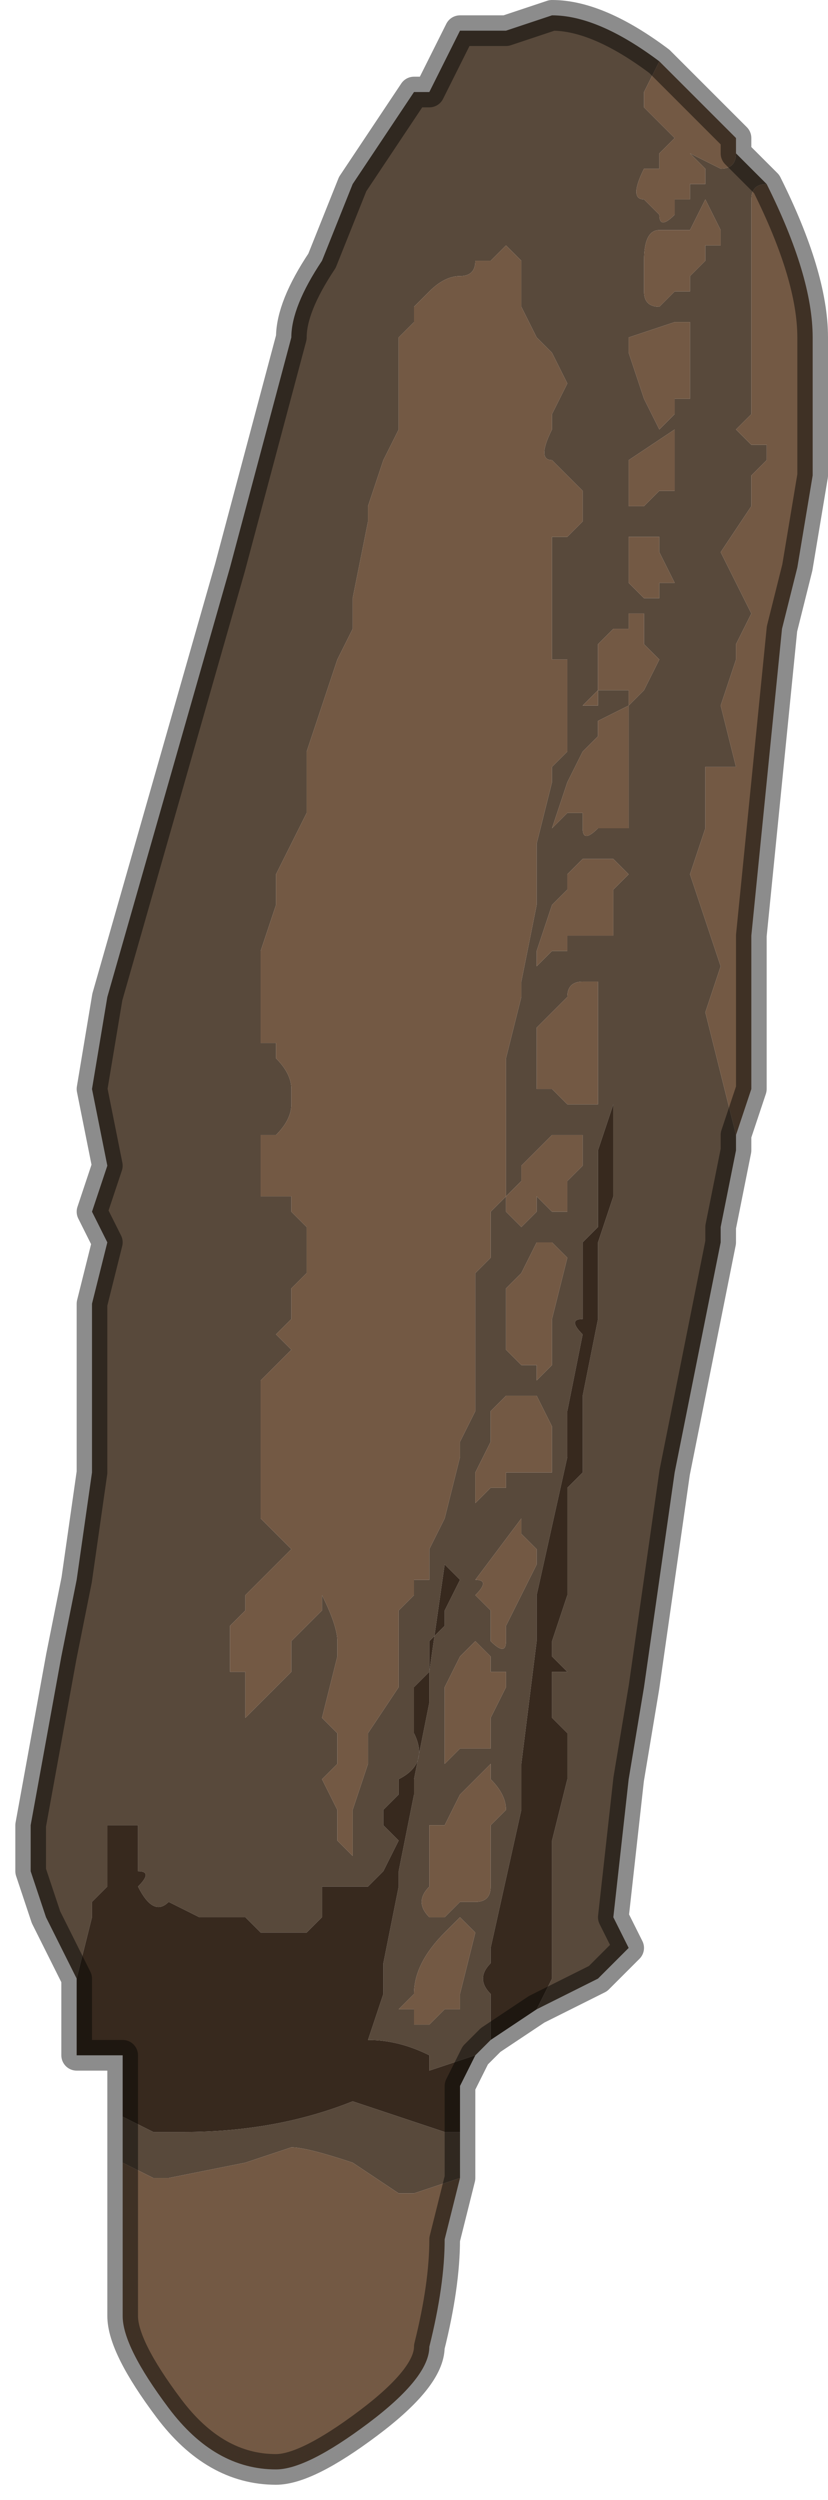 <?xml version="1.0" encoding="UTF-8" standalone="no"?>
<svg xmlns:xlink="http://www.w3.org/1999/xlink" height="8.15px" width="2.7px" xmlns="http://www.w3.org/2000/svg">
  <g transform="matrix(1.0, 0.0, 0.0, 1.0, 1.65, 4.1)">
    <path d="M0.35 -0.7 L0.35 -0.65 0.35 -0.7 M-0.3 -3.75 L-0.3 -3.8 -0.3 -3.75" fill="#e7e1cd" fill-rule="evenodd" stroke="none"/>
    <path d="M-1.4 2.35 L-1.5 2.15 -1.55 2.0 -1.55 1.85 -1.45 1.3 -1.4 1.05 -1.35 0.7 -1.35 0.15 -1.3 -0.05 -1.35 -0.15 -1.3 -0.3 -1.35 -0.55 -1.3 -0.85 -0.9 -2.25 -0.7 -3.0 Q-0.7 -3.1 -0.6 -3.25 L-0.5 -3.5 -0.3 -3.8 -0.25 -3.8 -0.15 -4.0 0.0 -4.0 0.15 -4.05 Q0.3 -4.05 0.5 -3.9 L0.45 -3.8 0.45 -3.75 0.5 -3.7 0.55 -3.65 0.55 -3.65 0.5 -3.6 0.5 -3.55 0.45 -3.55 Q0.4 -3.45 0.45 -3.45 L0.5 -3.4 Q0.5 -3.35 0.55 -3.4 L0.55 -3.45 0.6 -3.45 0.6 -3.5 0.65 -3.5 0.65 -3.55 0.6 -3.6 0.6 -3.6 0.7 -3.55 Q0.75 -3.55 0.75 -3.6 L0.85 -3.5 0.85 -3.5 Q0.8 -3.5 0.8 -3.45 L0.8 -3.1 0.8 -2.75 0.75 -2.7 0.8 -2.65 0.85 -2.65 0.85 -2.6 0.8 -2.55 0.8 -2.45 0.7 -2.3 0.8 -2.1 0.75 -2.0 0.75 -1.95 0.7 -1.8 0.75 -1.6 0.75 -1.6 0.65 -1.6 0.65 -1.4 0.6 -1.25 0.7 -0.95 0.65 -0.8 0.75 -0.4 0.75 -0.35 0.7 -0.1 0.7 -0.05 0.55 0.7 0.45 1.4 0.4 1.7 0.35 2.15 0.4 2.25 0.3 2.35 0.2 2.4 0.1 2.45 0.15 2.35 0.15 1.9 0.2 1.7 0.2 1.6 0.2 1.55 0.15 1.5 0.15 1.35 0.2 1.35 0.15 1.3 0.15 1.25 0.2 1.1 0.2 0.9 0.2 0.75 0.25 0.7 0.25 0.6 0.25 0.45 0.3 0.2 0.3 0.05 0.3 -0.05 0.3 -0.05 0.35 -0.2 0.35 -0.25 0.35 -0.3 0.35 -0.4 0.35 -0.45 0.35 -0.5 0.3 -0.35 0.3 -0.1 0.25 -0.05 0.25 0.2 Q0.2 0.2 0.25 0.25 L0.2 0.5 0.2 0.6 0.2 0.65 0.1 1.1 0.1 1.25 0.05 1.65 0.05 1.75 0.05 1.8 -0.05 2.25 -0.05 2.3 Q-0.1 2.35 -0.05 2.4 L-0.05 2.45 -0.05 2.5 -0.05 2.55 -0.1 2.6 -0.1 2.6 -0.25 2.65 -0.25 2.6 Q-0.35 2.55 -0.45 2.55 L-0.4 2.4 -0.4 2.3 -0.35 2.05 -0.35 2.0 -0.3 1.75 -0.3 1.7 -0.25 1.45 -0.25 1.25 -0.2 1.2 -0.2 1.15 -0.15 1.05 -0.2 1.0 -0.25 1.35 -0.3 1.4 -0.3 1.45 -0.3 1.5 -0.3 1.55 Q-0.25 1.65 -0.35 1.7 L-0.35 1.75 -0.4 1.8 -0.4 1.85 -0.35 1.9 -0.4 2.0 -0.4 2.0 -0.45 2.05 -0.5 2.05 -0.55 2.05 -0.6 2.05 -0.6 2.15 -0.65 2.2 -0.65 2.2 -0.7 2.2 -0.7 2.2 -0.8 2.2 -0.8 2.2 -0.85 2.15 -0.9 2.15 -0.9 2.15 -0.95 2.15 -1.0 2.15 -1.0 2.15 -1.1 2.1 -1.1 2.1 Q-1.15 2.15 -1.2 2.05 L-1.2 2.05 Q-1.15 2.0 -1.2 2.0 L-1.2 1.95 -1.2 1.85 -1.25 1.85 -1.3 1.85 -1.3 2.05 -1.35 2.1 -1.35 2.15 -1.4 2.35 M-0.15 2.85 L-0.15 3.0 -0.3 3.05 -0.35 3.05 -0.5 2.95 Q-0.65 2.9 -0.7 2.9 L-0.85 2.95 -1.1 3.0 -1.15 3.0 -1.25 2.95 -1.25 2.8 -1.15 2.85 -1.05 2.85 Q-0.75 2.85 -0.5 2.75 L-0.2 2.85 -0.15 2.85 M0.7 -3.3 L0.7 -3.35 0.65 -3.45 0.6 -3.35 0.55 -3.35 0.5 -3.35 0.5 -3.35 Q0.45 -3.35 0.45 -3.25 L0.45 -3.2 0.45 -3.15 Q0.45 -3.1 0.5 -3.1 L0.5 -3.1 0.55 -3.15 0.55 -3.15 0.6 -3.15 0.6 -3.2 0.65 -3.25 0.65 -3.3 0.7 -3.3 M0.05 -3.2 L0.05 -3.25 0.0 -3.3 -0.05 -3.25 -0.1 -3.25 Q-0.1 -3.2 -0.15 -3.2 -0.2 -3.2 -0.25 -3.15 L-0.25 -3.15 -0.3 -3.1 -0.3 -3.05 -0.35 -3.0 -0.35 -2.85 -0.35 -2.7 -0.4 -2.6 -0.45 -2.45 -0.45 -2.4 -0.5 -2.15 -0.5 -2.05 -0.55 -1.95 -0.6 -1.8 -0.65 -1.65 -0.65 -1.55 -0.65 -1.45 -0.7 -1.35 -0.75 -1.25 -0.75 -1.15 -0.8 -1.0 -0.8 -0.8 -0.8 -0.7 -0.75 -0.7 -0.75 -0.65 Q-0.7 -0.6 -0.7 -0.55 L-0.7 -0.5 Q-0.7 -0.45 -0.75 -0.4 L-0.8 -0.4 -0.8 -0.3 -0.8 -0.2 -0.75 -0.2 -0.75 -0.2 -0.7 -0.2 -0.7 -0.15 -0.65 -0.1 -0.65 -0.05 -0.65 0.05 -0.7 0.1 -0.7 0.2 -0.75 0.25 -0.7 0.3 -0.8 0.4 -0.8 0.6 -0.8 0.7 -0.8 0.85 -0.8 0.85 -0.7 0.95 -0.75 1.0 -0.8 1.05 -0.8 1.05 -0.85 1.1 -0.85 1.15 -0.9 1.2 -0.9 1.35 -0.85 1.35 Q-0.85 1.45 -0.85 1.5 L-0.75 1.4 -0.7 1.35 -0.7 1.25 -0.7 1.25 -0.6 1.15 -0.6 1.1 Q-0.55 1.2 -0.55 1.25 L-0.55 1.3 -0.6 1.5 -0.6 1.5 -0.55 1.55 -0.55 1.65 -0.55 1.65 -0.6 1.7 -0.55 1.8 -0.55 1.85 -0.55 1.9 -0.5 1.95 -0.5 1.8 -0.45 1.65 -0.45 1.55 -0.35 1.4 -0.35 1.3 Q-0.35 1.25 -0.35 1.25 L-0.35 1.15 -0.3 1.1 -0.3 1.05 -0.25 1.05 -0.25 1.0 -0.25 0.95 -0.2 0.85 -0.15 0.65 -0.15 0.6 -0.1 0.5 -0.1 0.25 -0.1 0.05 -0.05 0.0 -0.05 -0.15 0.0 -0.2 0.0 -0.4 0.0 -0.55 0.0 -0.65 0.05 -0.85 0.05 -0.9 0.1 -1.15 0.1 -1.35 0.15 -1.55 0.15 -1.6 0.2 -1.65 0.2 -1.8 0.2 -1.85 0.2 -1.95 0.15 -1.95 0.15 -2.2 0.15 -2.25 0.15 -2.35 0.2 -2.35 0.25 -2.4 0.25 -2.45 0.25 -2.5 0.2 -2.55 0.2 -2.55 0.15 -2.6 0.15 -2.6 Q0.1 -2.6 0.15 -2.7 L0.15 -2.75 0.2 -2.85 0.15 -2.95 0.1 -3.0 0.1 -3.0 0.05 -3.1 0.05 -3.2 M0.4 -2.95 L0.45 -2.8 0.45 -2.8 0.5 -2.7 0.55 -2.75 0.55 -2.8 0.6 -2.8 0.6 -2.85 0.6 -2.95 0.6 -3.05 0.55 -3.05 0.4 -3.0 0.4 -2.95 M0.4 -2.5 L0.4 -2.45 0.45 -2.45 0.5 -2.5 0.5 -2.5 Q0.55 -2.5 0.55 -2.5 L0.55 -2.65 0.55 -2.65 0.55 -2.7 0.4 -2.6 0.4 -2.6 0.4 -2.5 M0.5 -2.3 L0.5 -2.35 0.45 -2.35 0.45 -2.35 0.4 -2.35 0.4 -2.2 0.35 -2.2 0.4 -2.2 0.4 -2.2 0.45 -2.15 Q0.45 -2.15 0.5 -2.15 L0.5 -2.2 0.55 -2.2 0.5 -2.3 M0.45 -2.05 Q0.45 -2.05 0.45 -2.1 L0.4 -2.1 0.4 -2.05 0.35 -2.05 0.35 -2.05 0.3 -2.0 0.3 -1.95 0.3 -1.85 0.25 -1.8 0.3 -1.8 0.3 -1.85 0.4 -1.85 0.4 -1.8 0.45 -1.85 0.45 -1.85 0.5 -1.95 0.5 -1.95 0.45 -2.0 0.45 -2.05 M0.4 -1.8 L0.3 -1.75 0.3 -1.7 0.25 -1.65 0.2 -1.55 0.2 -1.55 0.15 -1.4 Q0.2 -1.45 0.2 -1.45 L0.25 -1.45 0.25 -1.4 Q0.25 -1.35 0.3 -1.4 L0.35 -1.4 0.4 -1.4 0.4 -1.5 0.4 -1.65 0.4 -1.75 0.4 -1.8 M0.3 -1.3 L0.25 -1.3 0.2 -1.25 0.2 -1.2 0.15 -1.15 0.15 -1.15 0.1 -1.0 0.1 -0.95 0.15 -1.0 0.2 -1.0 0.2 -1.05 0.25 -1.05 0.25 -1.05 0.35 -1.05 0.35 -1.2 0.35 -1.2 0.4 -1.25 0.35 -1.3 0.35 -1.3 0.3 -1.3 0.3 -1.3 M0.2 -0.85 L0.1 -0.75 0.1 -0.65 0.1 -0.55 0.15 -0.55 0.15 -0.55 Q0.2 -0.5 0.2 -0.5 L0.25 -0.5 0.25 -0.5 0.3 -0.5 0.3 -0.65 0.3 -0.75 0.3 -0.9 0.3 -0.9 0.25 -0.9 Q0.2 -0.9 0.2 -0.85 M0.35 -0.7 L0.35 -0.65 0.35 -0.7 M0.25 -0.35 L0.25 -0.4 0.2 -0.4 0.15 -0.4 0.05 -0.3 0.05 -0.3 0.05 -0.25 0.0 -0.2 0.0 -0.15 0.05 -0.1 0.1 -0.15 0.1 -0.2 Q0.15 -0.15 0.15 -0.15 L0.2 -0.15 0.2 -0.25 0.25 -0.3 0.25 -0.35 M0.15 -0.05 L0.1 -0.05 0.05 0.05 0.0 0.1 0.0 0.3 0.0 0.3 0.05 0.35 0.1 0.35 0.1 0.4 0.15 0.35 0.15 0.3 Q0.15 0.25 0.15 0.2 L0.2 0.0 0.15 -0.05 0.15 -0.05 M-0.3 -3.75 L-0.3 -3.8 -0.3 -3.75 M-0.05 0.6 L-0.1 0.7 -0.1 0.7 -0.1 0.8 -0.05 0.75 0.0 0.75 0.0 0.7 0.05 0.7 0.1 0.7 0.15 0.7 0.15 0.55 0.1 0.45 0.0 0.45 0.0 0.45 -0.05 0.5 -0.05 0.6 M-0.1 1.05 L-0.1 1.05 Q-0.05 1.05 -0.1 1.1 L-0.1 1.1 -0.05 1.15 -0.05 1.25 Q0.0 1.3 0.0 1.25 L0.0 1.2 0.05 1.1 0.1 1.0 0.1 0.95 0.05 0.9 0.05 0.85 -0.1 1.05 -0.1 1.05 M-0.05 1.3 L-0.1 1.25 -0.1 1.25 -0.15 1.3 -0.2 1.4 -0.2 1.5 -0.2 1.6 -0.2 1.65 -0.15 1.6 -0.15 1.6 -0.1 1.6 -0.1 1.6 -0.05 1.6 -0.05 1.5 0.0 1.4 0.0 1.35 -0.05 1.35 -0.05 1.3 M-0.05 1.65 L-0.1 1.7 -0.15 1.75 -0.15 1.75 -0.2 1.85 -0.25 1.85 -0.25 1.95 -0.25 2.05 Q-0.3 2.1 -0.25 2.15 L-0.2 2.15 -0.15 2.1 -0.15 2.1 -0.1 2.1 Q-0.05 2.1 -0.05 2.05 L-0.05 1.95 -0.05 1.85 0.0 1.8 Q0.0 1.75 -0.05 1.7 L-0.05 1.65 M-0.3 2.45 L-0.3 2.5 -0.25 2.5 -0.25 2.5 -0.2 2.45 -0.15 2.45 -0.15 2.4 -0.1 2.2 -0.15 2.15 -0.15 2.15 -0.2 2.2 Q-0.3 2.3 -0.3 2.4 L-0.35 2.45 -0.3 2.45" fill="#58493b" fill-rule="evenodd" stroke="none"/>
    <path d="M0.5 -3.9 L0.75 -3.65 0.75 -3.6 Q0.75 -3.55 0.7 -3.55 L0.6 -3.6 0.6 -3.6 0.65 -3.55 0.65 -3.5 0.6 -3.5 0.6 -3.45 0.55 -3.45 0.55 -3.4 Q0.5 -3.35 0.5 -3.4 L0.45 -3.45 Q0.4 -3.45 0.45 -3.55 L0.5 -3.55 0.5 -3.6 0.55 -3.65 0.55 -3.65 0.5 -3.7 0.45 -3.75 0.45 -3.8 0.5 -3.9 M0.85 -3.5 Q1.0 -3.2 1.0 -3.0 L1.0 -2.55 0.95 -2.25 0.9 -2.05 0.8 -1.05 0.8 -1.0 0.8 -0.55 0.75 -0.4 0.65 -0.8 0.7 -0.95 0.6 -1.25 0.65 -1.4 0.65 -1.6 0.75 -1.6 0.75 -1.6 0.7 -1.8 0.75 -1.95 0.75 -2.0 0.8 -2.1 0.7 -2.3 0.8 -2.45 0.8 -2.55 0.85 -2.6 0.85 -2.65 0.8 -2.65 0.75 -2.7 0.8 -2.75 0.8 -3.1 0.8 -3.45 Q0.8 -3.5 0.85 -3.5 L0.85 -3.5 M-0.15 3.0 L-0.2 3.2 Q-0.2 3.35 -0.25 3.55 -0.25 3.65 -0.45 3.8 -0.65 3.95 -0.75 3.95 -0.95 3.95 -1.1 3.75 -1.25 3.55 -1.25 3.45 L-1.25 2.95 -1.15 3.0 -1.1 3.0 -0.85 2.95 -0.7 2.9 Q-0.65 2.9 -0.5 2.95 L-0.35 3.05 -0.3 3.05 -0.15 3.0 M0.2 -0.85 Q0.2 -0.9 0.25 -0.9 L0.3 -0.9 0.3 -0.9 0.3 -0.75 0.3 -0.65 0.3 -0.5 0.25 -0.5 0.25 -0.5 0.2 -0.5 Q0.2 -0.5 0.15 -0.55 L0.15 -0.55 0.1 -0.55 0.1 -0.65 0.1 -0.75 0.2 -0.85 M0.3 -1.3 L0.3 -1.3 0.35 -1.3 0.35 -1.3 0.4 -1.25 0.35 -1.2 0.35 -1.2 0.35 -1.05 0.25 -1.05 0.25 -1.05 0.2 -1.05 0.2 -1.0 0.15 -1.0 0.1 -0.95 0.1 -1.0 0.15 -1.15 0.15 -1.15 0.2 -1.2 0.2 -1.25 0.25 -1.3 0.3 -1.3 M0.4 -1.8 L0.4 -1.75 0.4 -1.65 0.4 -1.5 0.4 -1.4 0.35 -1.4 0.3 -1.4 Q0.25 -1.35 0.25 -1.4 L0.25 -1.45 0.2 -1.45 Q0.2 -1.45 0.15 -1.4 L0.2 -1.55 0.2 -1.55 0.25 -1.65 0.3 -1.7 0.3 -1.75 0.4 -1.8 0.4 -1.85 0.3 -1.85 0.3 -1.8 0.25 -1.8 0.3 -1.85 0.3 -1.95 0.3 -2.0 0.35 -2.05 0.35 -2.05 0.4 -2.05 0.4 -2.1 0.45 -2.1 Q0.45 -2.05 0.45 -2.05 L0.45 -2.0 0.5 -1.95 0.5 -1.95 0.45 -1.85 0.45 -1.85 0.4 -1.8 M0.5 -2.3 L0.55 -2.2 0.5 -2.2 0.5 -2.15 Q0.45 -2.15 0.45 -2.15 L0.4 -2.2 0.4 -2.2 0.35 -2.2 0.4 -2.2 0.4 -2.35 0.45 -2.35 0.45 -2.35 0.5 -2.35 0.5 -2.3 M0.4 -2.5 L0.4 -2.6 0.4 -2.6 0.55 -2.7 0.55 -2.65 0.55 -2.65 0.55 -2.5 Q0.55 -2.5 0.5 -2.5 L0.5 -2.5 0.45 -2.45 0.4 -2.45 0.4 -2.5 M0.4 -2.95 L0.4 -3.0 0.55 -3.05 0.6 -3.05 0.6 -2.95 0.6 -2.85 0.6 -2.8 0.55 -2.8 0.55 -2.75 0.5 -2.7 0.45 -2.8 0.45 -2.8 0.4 -2.95 M0.05 -3.2 L0.05 -3.1 0.1 -3.0 0.1 -3.0 0.15 -2.95 0.2 -2.85 0.15 -2.75 0.15 -2.7 Q0.1 -2.6 0.15 -2.6 L0.15 -2.6 0.2 -2.55 0.2 -2.55 0.25 -2.5 0.25 -2.45 0.25 -2.4 0.2 -2.35 0.15 -2.35 0.15 -2.25 0.15 -2.2 0.15 -1.95 0.2 -1.95 0.2 -1.85 0.2 -1.8 0.2 -1.65 0.15 -1.6 0.15 -1.55 0.1 -1.35 0.1 -1.15 0.05 -0.9 0.05 -0.85 0.0 -0.65 0.0 -0.55 0.0 -0.4 0.0 -0.2 -0.05 -0.15 -0.05 0.0 -0.1 0.05 -0.1 0.25 -0.1 0.5 -0.15 0.6 -0.15 0.65 -0.2 0.85 -0.25 0.95 -0.25 1.0 -0.25 1.05 -0.3 1.05 -0.3 1.1 -0.35 1.15 -0.35 1.25 Q-0.35 1.25 -0.35 1.3 L-0.35 1.4 -0.45 1.55 -0.45 1.65 -0.5 1.8 -0.5 1.95 -0.55 1.9 -0.55 1.85 -0.55 1.8 -0.6 1.7 -0.55 1.65 -0.55 1.65 -0.55 1.55 -0.6 1.5 -0.6 1.5 -0.55 1.3 -0.55 1.25 Q-0.55 1.2 -0.6 1.1 L-0.6 1.15 -0.7 1.25 -0.7 1.25 -0.7 1.35 -0.75 1.4 -0.85 1.5 Q-0.85 1.45 -0.85 1.35 L-0.9 1.35 -0.9 1.2 -0.85 1.15 -0.85 1.1 -0.8 1.05 -0.8 1.05 -0.75 1.0 -0.7 0.95 -0.8 0.85 -0.8 0.85 -0.8 0.7 -0.8 0.6 -0.8 0.4 -0.7 0.3 -0.75 0.25 -0.7 0.2 -0.7 0.1 -0.65 0.05 -0.65 -0.05 -0.65 -0.1 -0.7 -0.15 -0.7 -0.2 -0.75 -0.2 -0.75 -0.2 -0.8 -0.2 -0.8 -0.3 -0.8 -0.4 -0.75 -0.4 Q-0.7 -0.45 -0.7 -0.5 L-0.7 -0.55 Q-0.7 -0.6 -0.75 -0.65 L-0.75 -0.7 -0.8 -0.7 -0.8 -0.8 -0.8 -1.0 -0.75 -1.15 -0.75 -1.25 -0.7 -1.35 -0.65 -1.45 -0.65 -1.55 -0.65 -1.65 -0.6 -1.8 -0.55 -1.95 -0.5 -2.05 -0.5 -2.15 -0.45 -2.4 -0.45 -2.45 -0.4 -2.6 -0.35 -2.7 -0.35 -2.85 -0.35 -3.0 -0.3 -3.05 -0.3 -3.1 -0.25 -3.15 -0.25 -3.15 Q-0.2 -3.2 -0.15 -3.2 -0.1 -3.2 -0.1 -3.25 L-0.05 -3.25 0.0 -3.3 0.05 -3.25 0.05 -3.2 M0.7 -3.3 L0.65 -3.3 0.65 -3.25 0.6 -3.2 0.6 -3.15 0.55 -3.15 0.55 -3.15 0.5 -3.1 0.5 -3.1 Q0.45 -3.1 0.45 -3.15 L0.45 -3.2 0.45 -3.25 Q0.45 -3.35 0.5 -3.35 L0.5 -3.35 0.55 -3.35 0.6 -3.35 0.65 -3.45 0.7 -3.35 0.7 -3.3 M0.15 -0.05 L0.15 -0.05 0.2 0.0 0.15 0.2 Q0.15 0.25 0.15 0.3 L0.15 0.35 0.1 0.4 0.1 0.35 0.05 0.35 0.0 0.3 0.0 0.3 0.0 0.1 0.05 0.05 0.1 -0.05 0.15 -0.05 M0.25 -0.35 L0.25 -0.3 0.2 -0.25 0.2 -0.15 0.15 -0.15 Q0.15 -0.15 0.1 -0.2 L0.1 -0.15 0.05 -0.1 0.0 -0.15 0.0 -0.2 0.05 -0.25 0.05 -0.3 0.05 -0.3 0.15 -0.4 0.2 -0.4 0.25 -0.4 0.25 -0.35 M-0.1 1.05 L-0.1 1.05 0.05 0.85 0.05 0.9 0.1 0.95 0.1 1.0 0.05 1.1 0.0 1.2 0.0 1.25 Q0.0 1.3 -0.05 1.25 L-0.05 1.15 -0.1 1.1 -0.1 1.1 Q-0.05 1.05 -0.1 1.05 L-0.1 1.05 M-0.05 0.6 L-0.05 0.5 0.0 0.45 0.0 0.45 0.1 0.45 0.15 0.55 0.15 0.7 0.1 0.7 0.05 0.7 0.0 0.7 0.0 0.75 -0.05 0.75 -0.1 0.8 -0.1 0.7 -0.1 0.7 -0.05 0.6 M-0.3 2.45 L-0.35 2.45 -0.3 2.4 Q-0.3 2.3 -0.2 2.2 L-0.15 2.15 -0.15 2.15 -0.1 2.2 -0.15 2.4 -0.15 2.45 -0.2 2.45 -0.25 2.5 -0.25 2.5 -0.3 2.5 -0.3 2.45 M-0.05 1.65 L-0.05 1.7 Q0.0 1.75 0.0 1.8 L-0.05 1.85 -0.05 1.95 -0.05 2.05 Q-0.05 2.1 -0.1 2.1 L-0.15 2.1 -0.15 2.1 -0.2 2.15 -0.25 2.15 Q-0.3 2.1 -0.25 2.05 L-0.25 1.95 -0.25 1.85 -0.2 1.85 -0.15 1.75 -0.15 1.75 -0.1 1.7 -0.05 1.65 M-0.05 1.3 L-0.05 1.35 0.0 1.35 0.0 1.4 -0.05 1.5 -0.05 1.6 -0.1 1.6 -0.1 1.6 -0.15 1.6 -0.15 1.6 -0.2 1.65 -0.2 1.6 -0.2 1.5 -0.2 1.4 -0.15 1.3 -0.1 1.25 -0.1 1.25 -0.05 1.3" fill="#735944" fill-rule="evenodd" stroke="none"/>
    <path d="M0.1 2.45 L-0.05 2.55 -0.05 2.5 -0.05 2.45 -0.05 2.4 Q-0.1 2.35 -0.05 2.3 L-0.05 2.25 0.05 1.8 0.05 1.75 0.05 1.65 0.1 1.25 0.1 1.1 0.2 0.65 0.2 0.6 0.2 0.5 0.25 0.25 Q0.2 0.2 0.25 0.2 L0.25 -0.05 0.3 -0.1 0.3 -0.35 0.35 -0.5 0.35 -0.45 0.35 -0.4 0.35 -0.3 0.35 -0.25 0.35 -0.2 0.3 -0.05 0.3 -0.05 0.3 0.05 0.3 0.2 0.25 0.45 0.25 0.6 0.25 0.7 0.2 0.75 0.2 0.9 0.2 1.1 0.15 1.25 0.15 1.3 0.2 1.35 0.15 1.35 0.15 1.5 0.2 1.55 0.2 1.6 0.2 1.7 0.15 1.9 0.15 2.35 0.1 2.45 M-0.1 2.6 L-0.15 2.7 -0.15 2.85 -0.2 2.85 -0.5 2.75 Q-0.75 2.85 -1.05 2.85 L-1.15 2.85 -1.25 2.8 -1.25 2.6 -1.4 2.6 -1.4 2.35 -1.35 2.15 -1.35 2.1 -1.3 2.05 -1.3 1.85 -1.25 1.85 -1.2 1.85 -1.2 1.95 -1.2 2.0 Q-1.15 2.0 -1.2 2.05 L-1.2 2.05 Q-1.15 2.15 -1.1 2.1 L-1.1 2.1 -1.0 2.15 -1.0 2.15 -0.95 2.15 -0.9 2.15 -0.9 2.15 -0.85 2.15 -0.8 2.2 -0.8 2.2 -0.7 2.2 -0.7 2.2 -0.65 2.2 -0.65 2.2 -0.6 2.15 -0.6 2.05 -0.55 2.05 -0.5 2.05 -0.45 2.05 -0.4 2.0 -0.4 2.0 -0.35 1.9 -0.4 1.85 -0.4 1.8 -0.35 1.75 -0.35 1.7 Q-0.25 1.65 -0.3 1.55 L-0.3 1.5 -0.3 1.45 -0.3 1.4 -0.25 1.35 -0.2 1.0 -0.15 1.05 -0.2 1.15 -0.2 1.2 -0.25 1.25 -0.25 1.45 -0.3 1.7 -0.3 1.75 -0.35 2.0 -0.35 2.05 -0.4 2.3 -0.4 2.4 -0.45 2.55 Q-0.35 2.55 -0.25 2.6 L-0.25 2.65 -0.1 2.6 -0.1 2.6" fill="#37291e" fill-rule="evenodd" stroke="none"/>
    <path d="M-1.4 2.35 L-1.5 2.15 -1.55 2.0 -1.55 1.85 -1.45 1.3 -1.4 1.05 -1.35 0.7 -1.35 0.15 -1.3 -0.05 -1.35 -0.15 -1.3 -0.3 -1.35 -0.55 -1.3 -0.85 -0.9 -2.25 -0.7 -3.0 Q-0.7 -3.1 -0.6 -3.25 L-0.5 -3.5 -0.3 -3.8 -0.25 -3.8 -0.15 -4.0 0.0 -4.0 0.15 -4.05 Q0.3 -4.05 0.5 -3.9 L0.75 -3.65 0.75 -3.6 0.85 -3.5 Q1.0 -3.2 1.0 -3.0 L1.0 -2.55 0.95 -2.25 0.9 -2.05 0.8 -1.05 0.8 -1.0 0.8 -0.55 0.75 -0.4 0.75 -0.35 0.7 -0.1 0.7 -0.05 0.55 0.7 0.45 1.4 0.4 1.7 0.35 2.15 0.4 2.25 0.3 2.35 0.2 2.4 0.1 2.45 -0.05 2.55 -0.1 2.6 -0.15 2.7 -0.15 2.85 -0.15 3.0 -0.2 3.2 Q-0.2 3.35 -0.25 3.55 -0.25 3.65 -0.45 3.8 -0.65 3.95 -0.75 3.95 -0.95 3.95 -1.1 3.75 -1.25 3.55 -1.25 3.45 L-1.25 2.95 -1.25 2.8 -1.25 2.6 -1.4 2.6 -1.4 2.35 Z" fill="none" stroke="#000000" stroke-linecap="round" stroke-linejoin="round" stroke-opacity="0.451" stroke-width="0.1"/>
  </g>
</svg>
